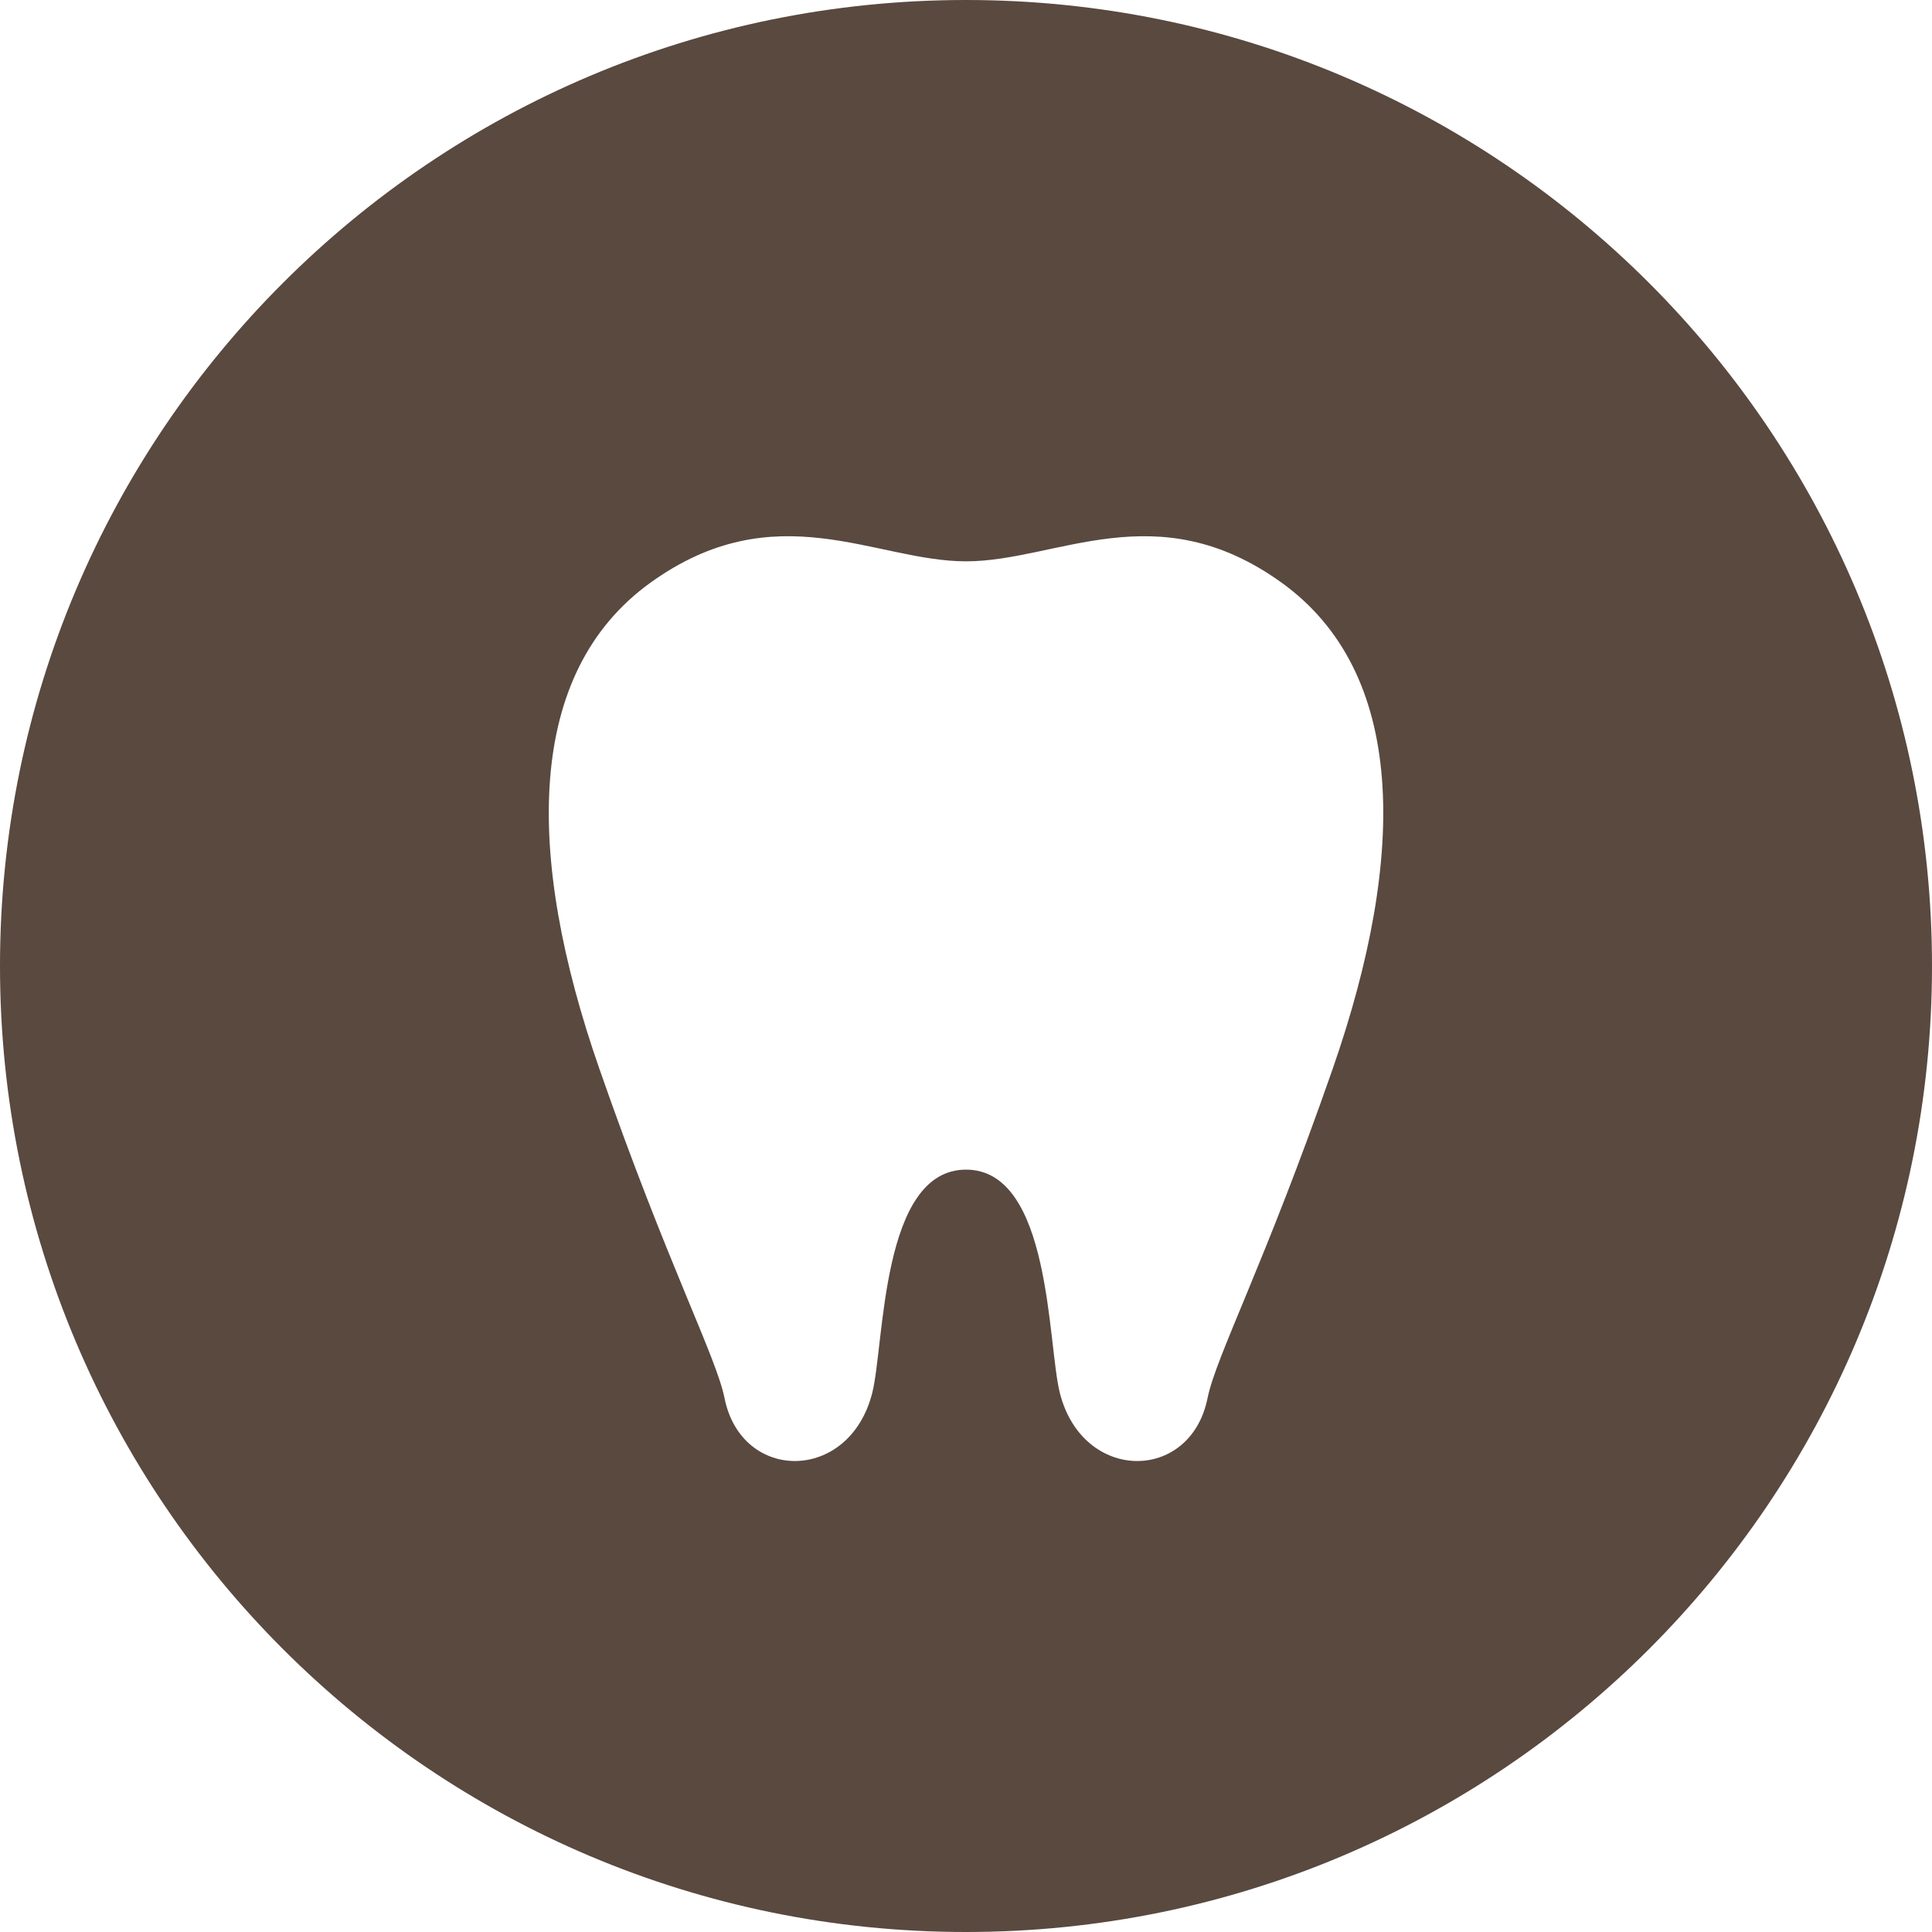 <?xml version="1.0" encoding="utf-8"?>
<!-- Generator: Adobe Illustrator 15.1.0, SVG Export Plug-In  -->
<!DOCTYPE svg PUBLIC "-//W3C//DTD SVG 1.1//EN" "http://www.w3.org/Graphics/SVG/1.1/DTD/svg11.dtd">
<svg version="1.1"
	 xmlns="http://www.w3.org/2000/svg" xmlns:xlink="http://www.w3.org/1999/xlink" xmlns:a="http://ns.adobe.com/AdobeSVGViewerExtensions/3.0/"
	 x="0px" y="0px" width="55px" height="55px" viewBox="0 0 55 55" enable-background="new 0 0 55 55" xml:space="preserve">
<defs>
</defs>
<path fill="#59493F" d="M27.5,0C12.312,0,0,12.313,0,27.501C0,42.687,12.312,55,27.5,55C42.688,55,55,42.687,55,27.501
	C55,12.313,42.688,0,27.5,0z M37.936,30.436c-1.941,5.572-3.319,8.172-3.56,9.367c-0.486,2.41-3.559,2.41-4.205-0.151
	c-0.352-1.39-0.244-6.355-2.67-6.355c-2.426,0-2.318,4.965-2.67,6.355c-0.646,2.561-3.719,2.561-4.205,0.151
	c-0.241-1.194-1.619-3.795-3.56-9.367c-2.133-6.118-2.103-11.293,1.456-13.852c3.56-2.56,6.39-0.604,8.979-0.604
	c2.59,0,5.42-1.956,8.979,0.604C40.038,19.142,40.068,24.317,37.936,30.436z"/>
</svg>
